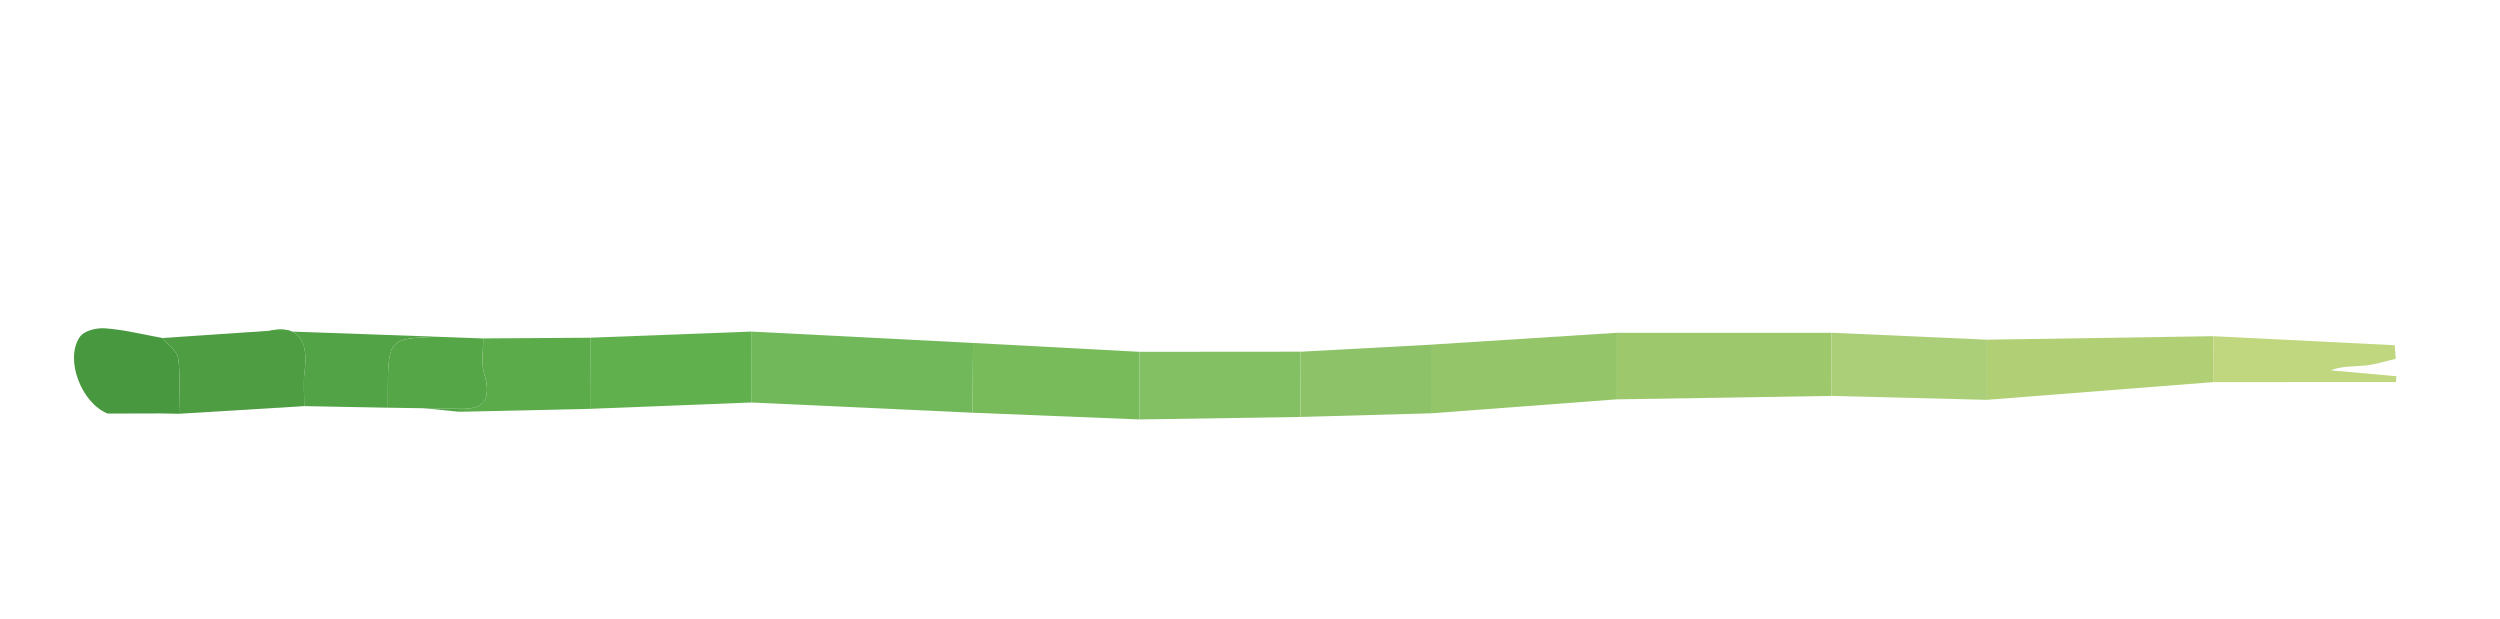 <?xml version="1.0" encoding="utf-8"?>
<!-- Generator: Adobe Illustrator 24.0.1, SVG Export Plug-In . SVG Version: 6.00 Build 0)  -->
<svg version="1.1" id="Calque_1" xmlns="http://www.w3.org/2000/svg" xmlns:xlink="http://www.w3.org/1999/xlink" x="0px" y="0px"
	 viewBox="0 0 572.6 141.73" style="enable-background:new 0 0 572.6 141.73;" xml:space="preserve">
<style type="text/css">
	.st0{fill:#71B85A;}
	.st1{fill:#9DC86B;}
	.st2{fill:#94C569;}
	.st3{fill:#B1D075;}
	.st4{fill:#61B04E;}
	.st5{fill:#78BB5B;}
	.st6{fill:#83BF63;}
	.st7{fill:#4E9D43;}
	.st8{fill:#ABCE78;}
	.st9{fill:#8DC269;}
	.st10{fill:#C0D780;}
	.st11{fill:#5CAB4B;}
	.st12{fill:#47983E;}
	.st13{fill:#52A246;}
	.st14{fill:#55A647;}
</style>
<g>
	<g>
		<path class="st0" d="M222.74,94.53c-16.86-0.78-33.72-1.56-50.58-2.34c0-5.41,0-10.83,0.01-16.24c16.9,0.87,33.8,1.74,50.7,2.6
			C222.83,83.88,222.78,89.2,222.74,94.53z"/>
		<path class="st1" d="M419.43,90.68c-16.37,0.26-32.73,0.53-49.1,0.79c0-5.08,0-10.16,0-15.24c16.38,0,32.77-0.01,49.15-0.01
			C419.47,81.03,419.45,85.86,419.43,90.68z"/>
		<path class="st2" d="M370.34,76.22c0,5.08,0,10.16,0,15.24c-14.12,1.06-28.24,2.13-42.36,3.19c0-5.24,0-10.49,0.01-15.73
			C342.1,78.03,356.22,77.13,370.34,76.22z"/>
		<path class="st3" d="M506.9,87.52c-17.28,1.35-34.55,2.71-51.83,4.06c0-4.59,0-9.19,0-13.78c17.3-0.27,34.59-0.53,51.89-0.8
			C506.94,80.51,506.92,84.01,506.9,87.52z"/>
		<path class="st4" d="M172.17,75.94c0,5.41,0,10.83-0.01,16.24c-12.27,0.48-24.55,0.97-36.82,1.45
			c-0.02-5.43-0.04-10.86-0.05-16.29C147.58,76.88,159.88,76.41,172.17,75.94z"/>
		<path class="st5" d="M222.74,94.53c0.04-5.33,0.09-10.65,0.13-15.98c12.72,0.68,25.43,1.35,38.15,2.03
			c-0.01,5.16-0.02,10.33-0.03,15.49C248.24,95.56,235.49,95.04,222.74,94.53z"/>
		<path class="st6" d="M260.98,96.07c0.01-5.16,0.02-10.33,0.03-15.49c12.3-0.01,24.6-0.02,36.9-0.03
			c-0.02,4.98-0.05,9.97-0.07,14.95C285.56,95.69,273.27,95.88,260.98,96.07z"/>
		<path class="st7" d="M37.22,77.42c8.15-0.55,16.3-1.1,24.45-1.66c6.39-1.3,9.06,1.71,8.09,9.38c-0.33,2.57-0.07,5.25-0.07,7.88
			c-9.56,0.58-19.12,1.17-28.69,1.75c0-4.2,0.37-8.46-0.16-12.56C40.59,80.44,38.48,79.01,37.22,77.42z"/>
		<path class="st8" d="M455.08,77.8c0,4.59,0,9.19,0,13.78c-11.88-0.3-23.76-0.6-35.64-0.9c0.02-4.82,0.04-9.65,0.05-14.47
			C431.35,76.74,443.21,77.27,455.08,77.8z"/>
		<path class="st9" d="M297.85,95.5c0.02-4.98,0.05-9.97,0.07-14.95c10.02-0.54,20.04-1.08,30.06-1.62c0,5.24,0,10.49-0.01,15.73
			C317.93,94.94,307.89,95.22,297.85,95.5z"/>
		<path class="st10" d="M506.9,87.52c0.02-3.51,0.04-7.01,0.06-10.52c13.84,0.69,27.68,1.38,41.52,2.07
			c0.08,1.04,0.17,2.08,0.25,3.11c-2.32,0.54-4.62,1.3-6.96,1.54c-2.63,0.27-5.3,0.06-7.96,1.1c5.02,0.45,10.04,0.9,15.06,1.35
			c-0.03,0.45-0.06,0.9-0.1,1.34C534.81,87.52,520.86,87.52,506.9,87.52z"/>
		<path class="st11" d="M135.29,77.35c0.02,5.43,0.04,10.86,0.05,16.29c-10.06,0.23-20.11,0.46-30.17,0.68c0,0-0.07-0.7-0.07-0.7
			c4.97,0.2,7.85-1.32,5.74-8.27c-0.71-2.34-0.14-5.21-0.16-7.84C118.89,77.46,127.09,77.4,135.29,77.35z"/>
		<path class="st12" d="M37.22,77.42c1.26,1.59,3.37,3.02,3.61,4.79c0.54,4.1,0.17,8.36,0.16,12.56c-1.38-0.03-2.76-0.05-4.14-0.08
			c-4.07,0.01-8.14,0.02-12.21,0.03c-5.95-2.41-9.82-12.25-6.44-17.44c1.04-1.59,3.94-2.23,5.92-2.08
			C28.5,75.53,32.85,76.63,37.22,77.42z"/>
		<path class="st13" d="M69.68,93.02c0.01-2.63-0.25-5.31,0.07-7.88c0.98-7.67-1.7-10.67-8.09-9.38
			c12.81,0.45,25.61,0.91,38.42,1.36C88.84,77.55,88.84,77.55,88.83,91c0,0.79,0,1.59,0,2.38C82.44,93.26,76.06,93.14,69.68,93.02z"
			/>
		<path class="st14" d="M88.82,93.38c0-0.79,0-1.59,0-2.38c0.01-13.44,0.01-13.44,11.26-13.87c3.53,0.13,7.07,0.26,10.6,0.39
			c0.02,2.63-0.55,5.5,0.16,7.84c2.11,6.95-0.77,8.47-5.74,8.27c-2.74-0.05-5.48-0.09-8.22-0.13C94.2,93.45,91.51,93.41,88.82,93.38
			z"/>
		<path class="st7" d="M24.63,94.72c4.07-0.01,8.14-0.02,12.21-0.03C32.78,94.71,28.71,94.72,24.63,94.72z"/>
		<path class="st13" d="M96.88,93.48c2.74,0.04,5.48,0.09,8.22,0.13c0,0,0.07,0.7,0.07,0.7C102.41,94.04,99.65,93.76,96.88,93.48z"
			/>
	</g>
</g>
</svg>
